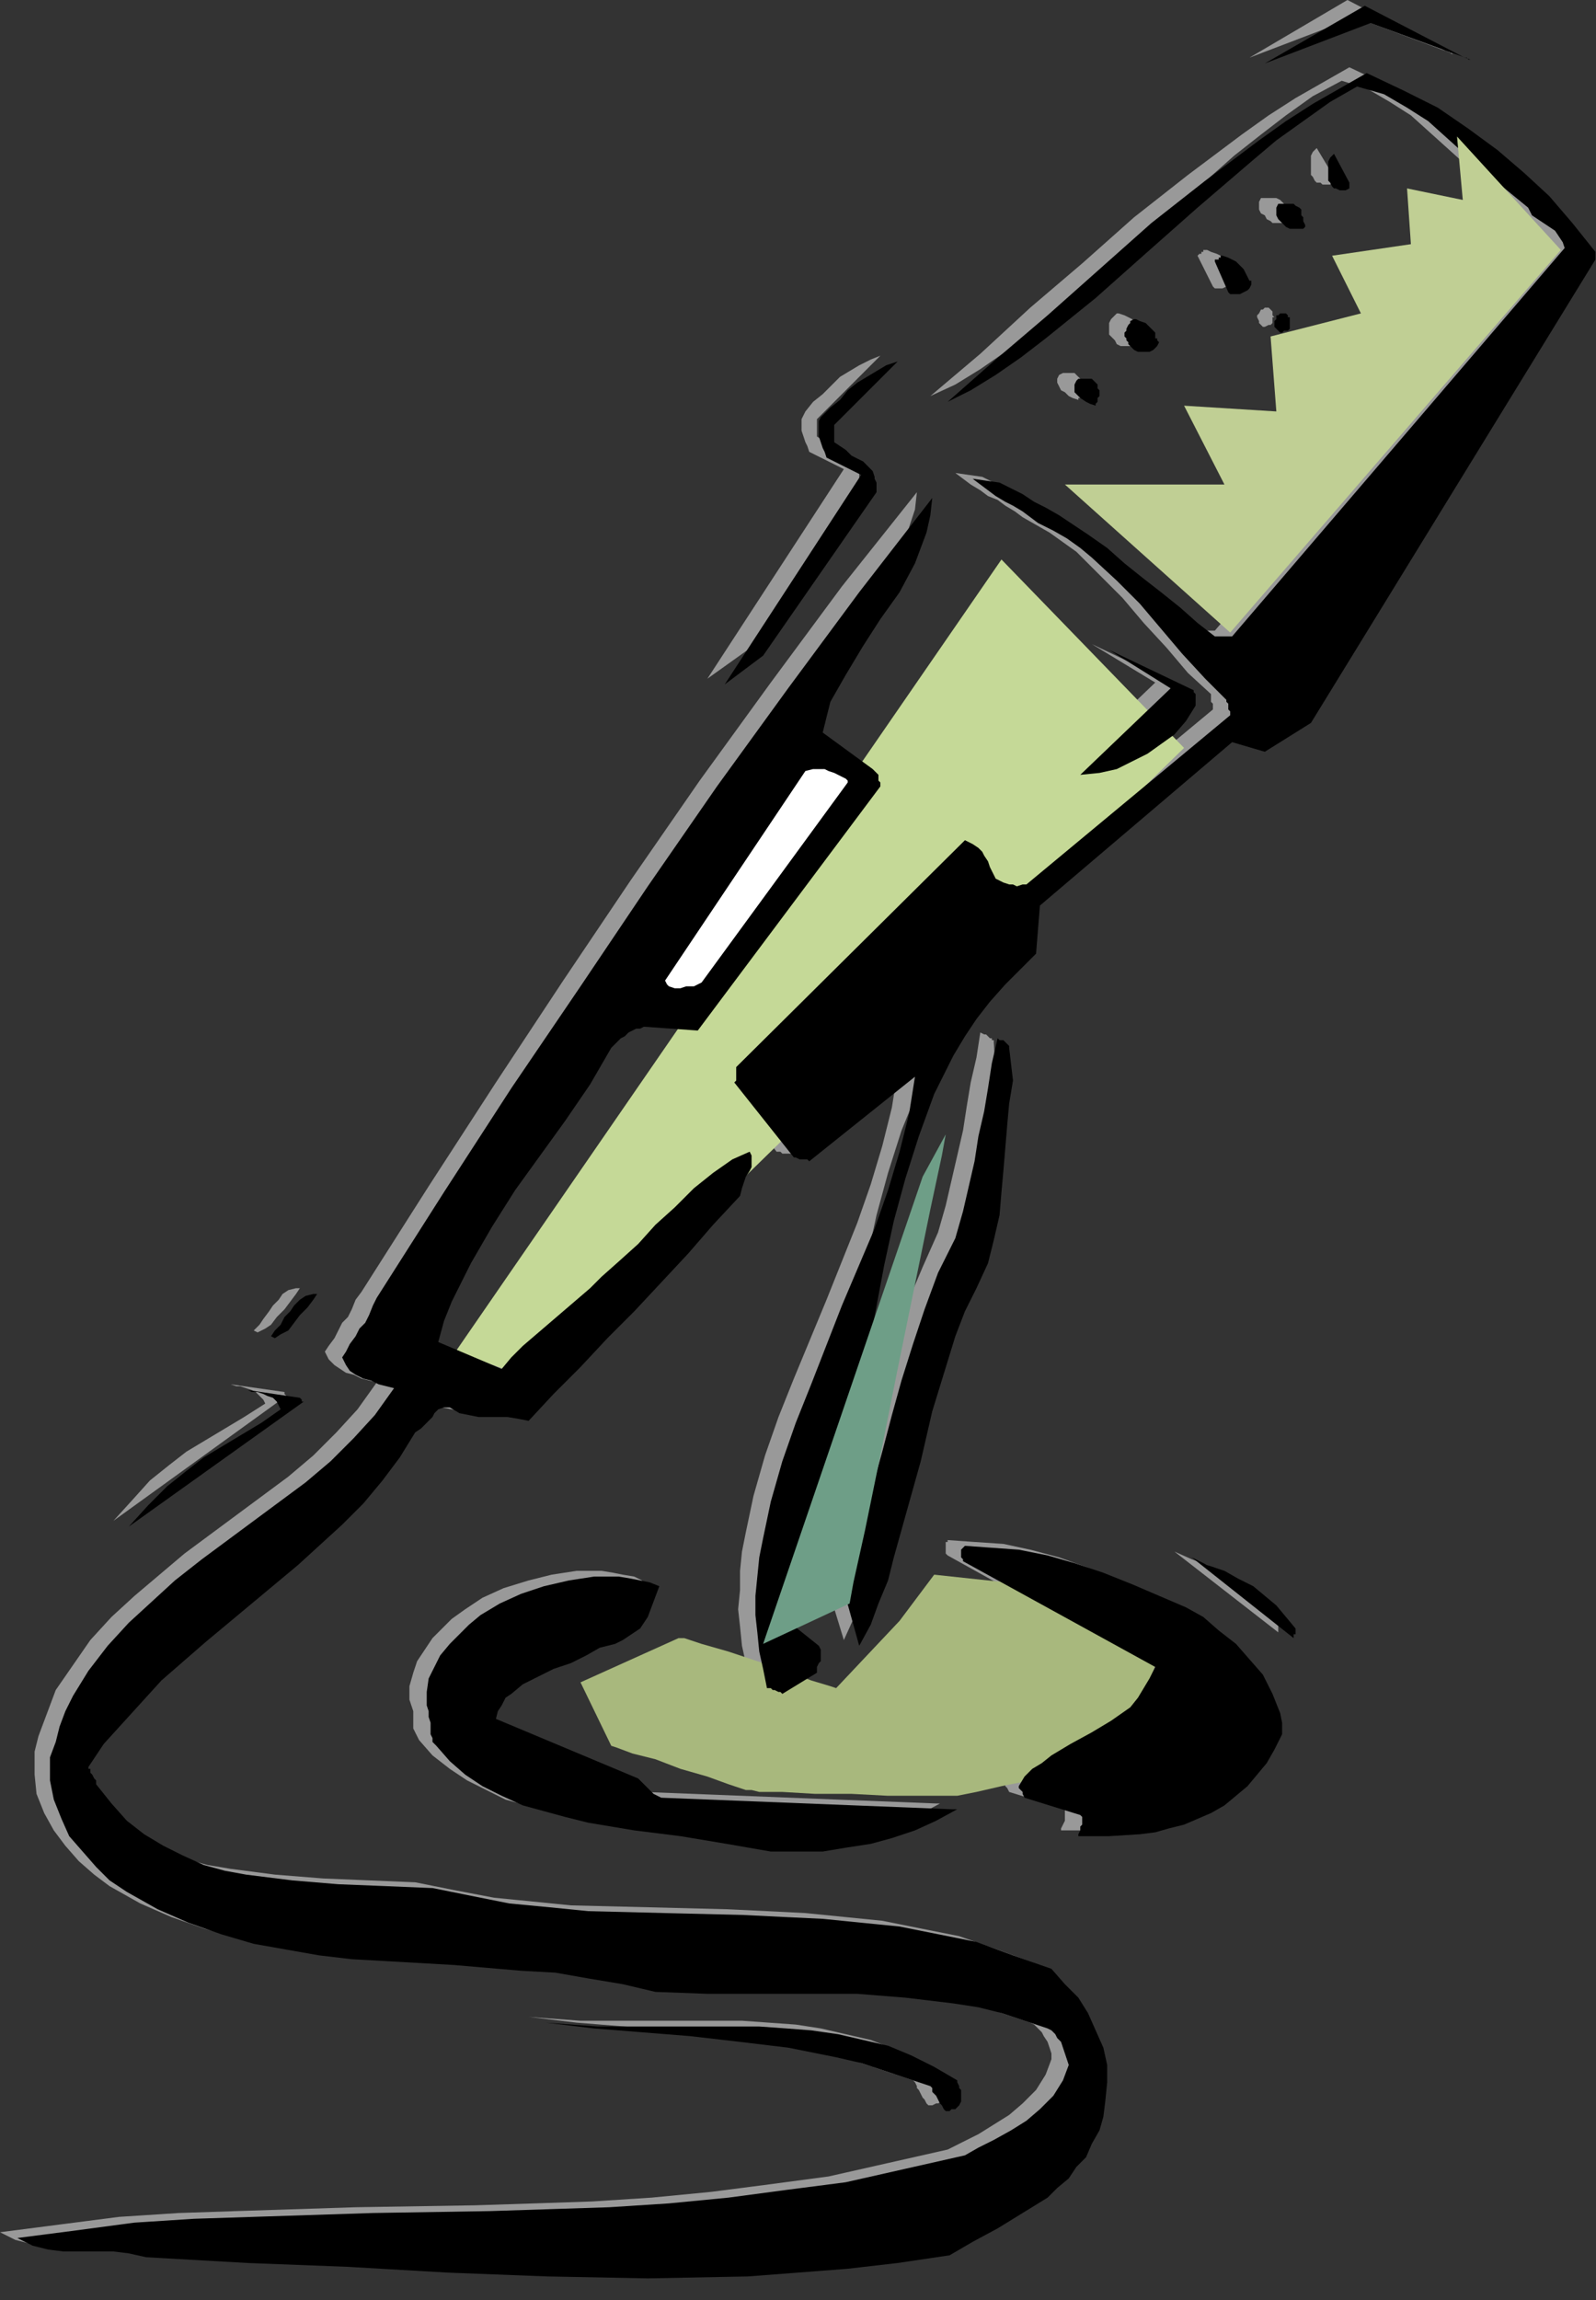 <?xml version="1.0" encoding="UTF-8" standalone="no"?>
<svg
   xmlns:dc="http://purl.org/dc/elements/1.1/"
   xmlns:cc="http://creativecommons.org/ns#"
   xmlns:rdf="http://www.w3.org/1999/02/22-rdf-syntax-ns#"
   xmlns:svg="http://www.w3.org/2000/svg"
   xmlns="http://www.w3.org/2000/svg"
   id="svg101"
   height="101.194mm"
   width="70.231mm"
   version="1.0">
  <rect width="100%" height="100%" fill="#333333" stroke="none"/>
  <defs
     id="defs3">
    <pattern
       y="0"
       x="0"
       height="6"
       width="6"
       patternUnits="userSpaceOnUse"
       id="WMFhbasepattern" />
  </defs>
  <path
     id="path5"
     d="  M 262.467,42.201   L 262.467,42.201   L 262.467,41.881   L 262.467,41.881   L 262.467,41.562   L 262.467,41.242   L 262.467,40.922   L 262.467,40.922   L 262.467,40.922   L 258.95,36.127   L 254.794,31.651   L 250.638,27.814   L 246.163,23.978   L 241.367,20.461   L 236.252,16.944   L 230.498,14.067   L 224.423,11.19   L 219.948,13.747   L 215.472,16.305   L 210.996,19.182   L 206.521,22.379   L 197.569,29.093   L 188.618,36.127   L 179.986,43.8   L 171.355,51.153   L 163.043,58.826   L 154.731,65.859   L 158.887,63.941   L 163.043,61.383   L 167.199,58.506   L 171.355,55.309   L 179.667,48.595   L 187.979,40.922   L 196.61,33.569   L 205.242,25.896   L 209.718,22.379   L 213.874,19.182   L 218.349,15.985   L 223.145,13.428   L 227.301,14.706   L 231.137,16.944   L 234.654,19.182   L 237.851,22.06   L 241.047,24.937   L 244.244,27.814   L 247.761,30.692   L 251.278,33.569   L 252.237,34.848   L 253.196,35.487   L 254.155,36.127   L 254.794,36.766   L 255.753,37.406   L 256.393,38.365   L 257.032,39.324   L 257.352,40.283   L 202.045,104.863   L 202.045,104.863   L 201.725,104.863   L 201.406,104.863   L 201.086,104.863   L 200.447,104.863   L 200.127,104.863   L 199.807,104.863   L 199.488,104.863   L 196.61,102.626   L 193.413,100.068   L 190.536,97.51   L 187.339,95.272   L 184.462,92.715   L 181.265,90.157   L 178.388,87.919   L 175.511,86.001   L 173.273,84.722   L 171.035,83.443   L 169.117,82.484   L 167.199,81.205   L 165.281,80.246   L 163.362,79.287   L 161.125,78.967   L 158.887,78.648   L 160.165,79.607   L 161.444,80.566   L 163.043,81.525   L 164.321,82.484   L 165.92,83.123   L 167.199,84.083   L 168.797,85.042   L 170.076,86.001   L 172.314,87.28   L 174.552,88.558   L 176.789,90.157   L 179.027,91.756   L 182.864,95.592   L 186.7,99.428   L 190.216,103.585   L 194.053,107.741   L 197.569,111.897   L 201.406,115.414   L 201.406,115.733   L 201.406,116.053   L 201.406,116.373   L 201.406,116.693   L 201.725,117.012   L 201.725,117.332   L 201.725,117.652   L 201.725,117.971   L 167.838,146.106   L 167.199,146.106   L 166.24,146.425   L 165.6,146.106   L 164.961,146.106   L 164.321,145.786   L 163.682,145.466   L 163.043,145.146   L 162.403,144.507   L 162.084,143.868   L 161.764,143.228   L 161.444,142.269   L 161.125,141.31   L 160.485,140.671   L 159.846,140.031   L 158.887,139.392   L 157.608,138.752   L 119.565,176.478   L 119.565,176.478   L 119.565,176.797   L 119.565,177.117   L 119.565,177.437   L 119.565,177.756   L 119.565,178.396   L 119.565,178.715   L 119.565,179.035   L 129.155,191.504   L 129.475,191.504   L 129.795,191.504   L 130.114,191.823   L 130.434,191.823   L 130.754,191.823   L 131.074,191.823   L 131.713,191.823   L 132.033,192.143   L 149.296,178.076   L 148.337,184.15   L 146.738,190.545   L 144.82,196.939   L 142.582,203.333   L 137.467,216.121   L 132.033,229.229   L 129.475,235.623   L 127.237,242.017   L 125.319,248.731   L 124.04,254.805   L 123.401,258.002   L 123.081,261.2   L 123.081,264.397   L 122.762,267.594   L 123.081,270.471   L 123.401,273.668   L 124.04,276.545   L 124.999,279.742   L 124.999,279.742   L 125.319,279.742   L 125.639,279.742   L 125.958,280.062   L 126.278,280.062   L 126.598,280.382   L 126.918,280.382   L 127.237,280.702   L 132.992,277.185   L 132.992,276.545   L 133.311,276.226   L 133.311,275.586   L 133.631,275.267   L 133.951,274.627   L 133.951,273.988   L 133.631,273.348   L 133.311,272.709   L 128.836,268.872   L 131.713,261.839   L 134.27,254.805   L 136.508,247.452   L 138.107,239.779   L 141.304,224.753   L 144.181,209.407   L 145.779,202.054   L 147.697,195.02   L 149.935,187.987   L 152.813,180.953   L 154.091,177.756   L 156.009,174.559   L 157.608,171.362   L 159.846,168.485   L 161.764,165.608   L 164.321,162.73   L 166.879,160.173   L 169.756,157.615   L 170.396,149.622   L 202.045,122.447   L 207.48,124.046   L 215.152,119.25   L 262.467,42.201  z "
     style="fill:#999999;fill-rule:evenodd;fill-opacity:1;stroke:none;" />
  <path
     id="path7"
     d="  M 240.728,8.632   L 224.104,0   L 207.8,9.591   L 225.383,2.877   L 241.687,8.952   L 241.687,8.952   L 241.687,8.952   L 241.367,8.952   L 241.367,8.952   L 241.047,8.632   L 241.047,8.632   L 241.047,8.632   L 240.728,8.632  z "
     style="fill:#999999;fill-rule:evenodd;fill-opacity:1;stroke:none;" />
  <path
     id="path9"
     d="  M 212.595,269.832   L 211.316,267.913   L 209.398,265.995   L 207.8,264.397   L 205.562,262.798   L 203.324,261.519   L 200.766,260.24   L 198.209,259.281   L 195.332,258.002   L 212.595,271.43   L 212.595,271.43   L 212.595,271.11   L 212.595,270.791   L 212.595,270.791   L 212.595,270.471   L 212.595,270.151   L 212.595,270.151   L 212.595,269.832  z "
     style="fill:#999999;fill-rule:evenodd;fill-opacity:1;stroke:none;" />
  <path
     id="path11"
     d="  M 210.357,287.415   L 210.357,285.497   L 210.037,283.899   L 209.718,282.3   L 209.078,280.702   L 207.16,277.505   L 205.242,274.947   L 202.684,272.389   L 200.127,270.151   L 197.25,267.913   L 194.692,266.315   L 189.897,264.397   L 185.421,262.478   L 180.626,260.56   L 176.15,258.962   L 171.355,257.683   L 166.879,256.724   L 162.084,256.404   L 157.608,256.084   L 157.608,256.404   L 157.288,256.404   L 157.288,256.724   L 157.288,257.363   L 157.288,257.683   L 157.288,258.002   L 157.288,258.322   L 157.608,258.642   L 189.257,276.226   L 188.618,278.144   L 187.659,279.742   L 186.38,281.341   L 185.101,282.94   L 182.224,285.177   L 178.708,287.096   L 175.511,289.014   L 171.994,290.932   L 170.396,292.211   L 169.117,293.17   L 167.518,294.449   L 166.559,296.047   L 166.879,296.367   L 166.879,296.687   L 166.879,296.687   L 166.879,296.687   L 167.199,296.687   L 167.199,297.007   L 167.518,297.326   L 167.838,297.966   L 177.109,300.843   L 177.109,301.163   L 177.109,301.482   L 177.109,302.122   L 177.109,302.442   L 177.109,302.761   L 176.789,303.401   L 176.47,304.04   L 176.47,304.36   L 181.585,304.36   L 186.7,304.04   L 189.257,303.72   L 191.815,303.081   L 194.053,302.442   L 196.61,301.482   L 198.528,300.523   L 200.766,299.245   L 202.684,297.646   L 204.603,296.047   L 206.521,294.129   L 207.8,292.211   L 209.398,289.973   L 210.357,287.415  z "
     style="fill:#999999;fill-rule:evenodd;fill-opacity:1;stroke:none;" />
  <path
     id="path13"
     d="  M 218.989,61.703   L 218.989,61.064   L 218.989,60.744   L 218.669,60.424   L 218.669,60.105   L 218.349,59.785   L 217.71,59.465   L 217.39,59.146   L 216.751,58.826   L 216.431,58.826   L 216.431,59.146   L 216.112,59.146   L 216.112,59.465   L 215.792,59.465   L 215.792,59.785   L 215.472,59.785   L 215.472,60.105   L 215.472,60.424   L 215.472,61.064   L 215.792,61.383   L 215.792,61.703   L 216.112,62.023   L 216.751,62.343   L 217.071,62.662   L 217.71,62.662   L 218.03,62.662   L 218.03,62.662   L 218.349,62.662   L 218.669,62.662   L 218.989,62.662   L 218.989,62.343   L 218.989,62.023   L 218.989,61.703  z "
     style="fill:#999999;fill-rule:evenodd;fill-opacity:1;stroke:none;" />
  <path
     id="path15"
     d="  M 221.866,29.413   L 218.989,24.617   L 218.669,24.937   L 218.349,25.257   L 218.03,25.896   L 218.03,26.536   L 218.03,27.175   L 218.03,27.814   L 218.03,28.454   L 218.03,29.093   L 218.349,29.413   L 218.669,30.052   L 218.989,30.372   L 219.628,30.372   L 219.948,30.692   L 220.587,30.692   L 221.227,30.692   L 221.546,30.372   L 221.546,30.372   L 221.546,30.372   L 221.546,30.052   L 221.546,30.052   L 221.546,29.733   L 221.546,29.413   L 221.866,29.413   L 221.866,29.413  z "
     style="fill:#999999;fill-rule:evenodd;fill-opacity:1;stroke:none;" />
  <path
     id="path17"
     d="  M 213.874,35.807   L 213.874,35.807   L 213.874,35.487   L 213.874,35.168   L 213.874,35.168   L 213.874,34.848   L 213.874,34.528   L 213.554,34.528   L 213.554,34.209   L 213.554,33.889   L 213.234,33.569   L 212.915,33.249   L 212.275,32.93   L 211.636,32.93   L 210.996,32.93   L 210.357,32.93   L 209.718,32.93   L 209.398,33.569   L 209.398,34.209   L 209.398,34.848   L 209.718,35.487   L 210.357,35.807   L 210.677,36.446   L 211.316,36.766   L 211.636,37.086   L 211.956,37.086   L 212.595,37.086   L 213.234,37.086   L 213.554,37.086   L 214.193,37.086   L 214.193,36.766   L 214.193,36.446   L 213.874,35.807  z "
     style="fill:#999999;fill-rule:evenodd;fill-opacity:1;stroke:none;" />
  <path
     id="path19"
     d="  M 211.636,52.751   L 211.956,52.751   L 211.636,52.432   L 211.636,52.112   L 211.636,51.792   L 211.636,51.792   L 211.316,51.473   L 210.996,51.153   L 210.677,51.153   L 210.357,51.153   L 210.037,51.473   L 209.718,51.473   L 209.398,52.112   L 209.078,52.432   L 209.078,52.751   L 209.398,53.391   L 209.398,53.711   L 209.718,54.03   L 210.037,54.35   L 210.357,54.35   L 210.996,54.03   L 211.316,54.03   L 211.636,53.711   L 211.636,53.391   L 211.636,52.751  z "
     style="fill:#999999;fill-rule:evenodd;fill-opacity:1;stroke:none;" />
  <path
     id="path21"
     d="  M 181.265,348.479   L 181.265,345.282   L 181.265,342.405   L 180.626,339.527   L 179.667,336.65   L 178.068,333.773   L 176.47,331.215   L 174.552,328.977   L 171.994,326.42   L 165.92,324.182   L 159.526,321.944   L 153.132,320.665   L 146.738,319.386   L 140.345,318.747   L 133.951,318.107   L 127.557,317.787   L 120.843,317.468   L 108.056,317.148   L 94.948,316.828   L 88.555,316.189   L 82.161,315.55   L 75.447,314.271   L 69.053,312.992   L 61.381,312.672   L 53.708,312.352   L 45.716,311.713   L 38.363,310.754   L 34.527,310.115   L 31.01,309.155   L 27.493,307.557   L 24.297,305.958   L 21.1,304.04   L 18.222,301.802   L 15.665,298.925   L 13.427,295.728   L 13.107,295.088   L 12.788,294.769   L 12.468,294.129   L 12.468,293.81   L 12.148,293.17   L 12.148,293.17   L 11.829,292.85   L 11.829,292.85   L 14.706,289.014   L 17.583,285.497   L 20.78,281.98   L 24.297,278.464   L 31.649,272.07   L 39.322,265.675   L 46.995,259.281   L 54.028,252.567   L 57.544,249.051   L 60.741,245.214   L 63.619,241.378   L 66.496,237.222   L 67.135,236.582   L 67.775,235.943   L 68.414,235.303   L 69.053,234.664   L 69.693,234.025   L 70.332,233.385   L 70.972,233.065   L 71.931,233.065   L 73.529,234.025   L 75.128,234.344   L 76.726,234.664   L 78.324,234.664   L 79.923,234.664   L 81.841,234.664   L 83.439,234.984   L 85.358,235.303   L 89.514,230.828   L 93.67,226.352   L 98.145,221.556   L 102.621,217.08   L 107.097,212.285   L 111.572,207.489   L 116.048,202.693   L 120.204,197.898   L 120.524,196.619   L 120.843,195.66   L 121.483,194.701   L 121.802,193.742   L 122.122,192.783   L 122.442,192.143   L 122.442,191.184   L 122.122,190.545   L 118.925,191.823   L 115.728,194.061   L 112.531,196.619   L 109.335,199.816   L 106.457,202.693   L 103.26,205.89   L 100.063,208.768   L 97.186,211.325   L 95.268,213.244   L 93.03,215.162   L 90.792,217.08   L 88.555,218.998   L 86.317,220.917   L 84.079,222.835   L 82.161,224.753   L 80.562,226.671   L 70.012,222.195   L 70.972,218.679   L 72.25,215.482   L 73.849,212.285   L 75.447,209.088   L 78.964,203.013   L 82.8,196.939   L 86.956,191.184   L 91.112,185.429   L 95.268,179.355   L 98.785,173.28   L 99.744,172.321   L 100.383,171.682   L 101.342,171.362   L 101.982,170.723   L 102.621,170.403   L 102.941,170.083   L 103.58,170.083   L 104.219,169.764   L 113.491,170.403   L 143.542,129.801   L 143.542,129.481   L 143.542,129.161   L 143.542,128.841   L 143.222,128.522   L 143.222,127.882   L 142.902,127.563   L 142.582,127.243   L 142.263,126.923   L 133.951,120.849   L 134.59,118.291   L 135.549,115.733   L 136.508,113.496   L 137.787,111.258   L 140.664,106.462   L 143.542,101.986   L 146.738,97.51   L 149.296,92.715   L 150.575,90.157   L 151.214,87.599   L 152.173,84.722   L 152.493,81.845   L 140.025,97.51   L 128.196,113.496   L 116.368,129.801   L 104.859,146.425   L 93.67,163.05   L 82.48,179.994   L 71.291,197.258   L 60.102,214.842   L 59.143,216.121   L 58.504,217.72   L 57.864,218.998   L 56.905,219.958   L 56.266,221.236   L 55.626,222.515   L 54.667,223.794   L 54.028,224.753   L 54.667,226.032   L 55.626,226.991   L 56.585,227.63   L 57.544,228.27   L 58.823,228.59   L 60.102,229.229   L 61.381,229.549   L 62.66,229.868   L 59.463,234.344   L 55.946,238.181   L 52.11,242.017   L 47.954,245.534   L 39.322,251.928   L 30.69,258.322   L 26.534,261.839   L 22.378,265.356   L 18.542,268.872   L 15.026,272.709   L 12.148,276.865   L 9.271,281.021   L 8.312,283.579   L 7.353,286.137   L 6.394,288.694   L 5.754,291.252   L 5.754,295.088   L 6.074,298.285   L 7.353,301.482   L 8.951,304.36   L 10.87,306.917   L 13.107,309.475   L 15.665,311.713   L 18.222,313.631   L 23.337,316.509   L 28.453,318.747   L 33.887,320.665   L 39.322,322.263   L 44.757,323.222   L 50.192,324.182   L 55.626,324.821   L 61.381,325.141   L 72.57,325.78   L 83.759,326.739   L 89.514,327.059   L 95.268,328.018   L 100.703,328.977   L 106.457,330.256   L 114.769,330.576   L 123.401,330.576   L 131.713,330.576   L 139.705,330.576   L 148.017,331.215   L 156.009,332.174   L 159.846,332.814   L 163.682,333.773   L 167.518,335.052   L 171.355,336.33   L 171.994,336.65   L 172.633,337.289   L 173.273,337.929   L 173.593,338.568   L 174.232,339.527   L 174.552,340.487   L 174.871,341.446   L 174.871,342.405   L 173.912,344.962   L 172.314,347.52   L 170.076,349.758   L 167.838,351.676   L 165.281,353.275   L 162.723,354.873   L 160.165,356.152   L 157.608,357.431   L 147.697,359.669   L 137.787,361.907   L 128.196,363.186   L 118.286,364.464   L 108.375,365.424   L 98.465,366.063   L 88.874,366.383   L 78.964,366.702   L 59.143,367.022   L 39.322,367.662   L 29.731,367.981   L 19.821,368.621   L 9.91,369.899   L 0,371.178   L 2.558,372.457   L 5.115,373.097   L 7.992,373.416   L 10.55,373.416   L 13.107,373.416   L 15.985,373.416   L 18.862,373.736   L 21.739,374.375   L 38.363,375.334   L 55.307,375.974   L 71.931,376.933   L 88.235,377.572   L 104.859,377.892   L 121.483,377.572   L 129.795,376.933   L 138.107,376.294   L 146.738,375.334   L 155.05,374.056   L 159.206,371.818   L 163.362,369.58   L 167.518,367.022   L 171.355,364.464   L 173.273,362.866   L 174.871,361.267   L 176.47,359.349   L 177.749,357.751   L 179.027,355.513   L 179.986,353.275   L 180.626,351.037   L 181.265,348.479  z "
     style="fill:#999999;fill-rule:evenodd;fill-opacity:1;stroke:none;" />
  <path
     id="path23"
     d="  M 205.242,45.718   L 204.922,45.079   L 204.283,44.439   L 203.963,43.8   L 203.324,43.16   L 203.004,42.521   L 202.365,42.201   L 201.406,41.881   L 200.766,41.562   L 200.447,41.562   L 200.127,41.562   L 200.127,41.881   L 199.807,41.881   L 199.807,42.201   L 199.488,42.201   L 199.488,42.201   L 199.168,42.521   L 201.725,47.636   L 202.045,47.956   L 202.365,47.956   L 203.004,47.956   L 203.324,47.956   L 203.963,47.636   L 204.603,47.316   L 204.922,46.997   L 205.562,46.357   L 205.562,46.357   L 205.562,46.357   L 205.242,46.357   L 205.242,46.038   L 205.242,46.038   L 205.242,45.718   L 205.242,45.718   L 205.242,45.718  z "
     style="fill:#999999;fill-rule:evenodd;fill-opacity:1;stroke:none;" />
  <path
     id="path25"
     d="  M 195.971,116.373   L 195.971,116.373   L 195.971,116.053   L 195.971,115.733   L 195.971,115.414   L 195.971,114.774   L 195.971,114.455   L 195.651,114.135   L 195.651,113.815   L 181.585,107.101   L 192.135,113.496   L 177.109,127.882   L 179.986,127.563   L 182.864,126.923   L 185.421,125.644   L 187.979,124.366   L 190.536,122.767   L 192.454,121.168   L 194.372,118.931   L 195.971,116.373  z "
     style="fill:#999999;fill-rule:evenodd;fill-opacity:1;stroke:none;" />
  <path
     id="path27"
     d="  M 189.577,55.309   L 189.577,54.67   L 189.257,54.35   L 188.938,54.03   L 188.618,53.711   L 188.298,53.071   L 187.659,52.751   L 187.02,52.432   L 186.06,52.112   L 185.741,52.112   L 185.421,52.432   L 185.101,52.751   L 184.782,53.071   L 184.462,53.711   L 184.462,54.03   L 184.462,54.35   L 184.462,54.989   L 184.462,55.309   L 184.462,55.629   L 184.782,55.948   L 185.101,56.268   L 185.421,56.588   L 185.741,57.227   L 186.38,57.547   L 187.02,57.547   L 187.339,57.547   L 187.659,57.547   L 187.979,57.547   L 188.618,57.547   L 188.938,57.227   L 189.257,56.908   L 189.577,56.588   L 189.897,55.948   L 189.897,55.948   L 189.897,55.948   L 189.897,55.948   L 189.897,55.629   L 189.577,55.629   L 189.577,55.309   L 189.577,55.309   L 189.577,55.309  z "
     style="fill:#999999;fill-rule:evenodd;fill-opacity:1;stroke:none;" />
  <path
     id="path29"
     d="  M 156.969,347.84   L 156.969,347.52   L 156.969,347.2   L 156.969,346.881   L 156.969,346.561   L 156.969,346.241   L 156.649,345.922   L 156.649,345.282   L 156.329,344.962   L 152.813,342.724   L 148.976,340.806   L 144.82,339.208   L 140.664,338.249   L 136.508,337.289   L 132.352,336.65   L 127.877,336.33   L 123.401,336.011   L 114.45,336.011   L 105.498,336.011   L 96.547,336.011   L 87.915,335.371   L 95.907,336.33   L 103.9,336.97   L 112.212,337.609   L 120.204,338.568   L 128.516,339.527   L 136.508,341.126   L 140.345,342.085   L 144.181,343.364   L 148.017,344.643   L 151.853,345.922   L 152.173,346.241   L 152.493,346.881   L 152.493,347.2   L 152.813,347.52   L 153.132,348.159   L 153.452,348.799   L 153.772,349.119   L 154.091,349.758   L 154.411,350.078   L 155.05,350.078   L 155.69,349.758   L 156.009,349.758   L 156.649,349.438   L 156.969,349.119   L 156.969,348.479   L 156.969,347.84  z "
     style="fill:#999999;fill-rule:evenodd;fill-opacity:1;stroke:none;" />
  <path
     id="path31"
     d="  M 179.986,65.22   L 179.986,64.9   L 179.986,64.261   L 179.986,63.941   L 179.986,63.621   L 179.667,62.982   L 179.347,62.662   L 179.027,62.343   L 178.708,62.023   L 178.388,62.023   L 178.388,62.023   L 178.068,62.023   L 177.749,62.023   L 177.429,62.023   L 177.109,62.023   L 176.789,62.023   L 176.15,62.343   L 175.83,62.982   L 175.83,63.621   L 176.15,64.261   L 176.47,64.9   L 177.109,65.22   L 177.749,65.859   L 178.388,66.179   L 179.347,66.499   L 179.347,66.499   L 179.347,66.179   L 179.667,66.179   L 179.667,65.859   L 179.667,65.54   L 179.667,65.22   L 179.986,65.22   L 179.986,65.22  z "
     style="fill:#999999;fill-rule:evenodd;fill-opacity:1;stroke:none;" />
  <path
     id="path33"
     d="  M 155.69,299.884   L 107.097,297.966   L 106.457,297.646   L 105.818,297.326   L 105.498,297.007   L 105.179,296.367   L 104.539,296.047   L 104.219,295.728   L 103.9,295.088   L 103.26,294.769   L 79.923,284.858   L 80.243,283.579   L 80.562,282.62   L 81.521,281.341   L 82.161,280.702   L 84.399,279.103   L 86.636,277.824   L 89.514,276.545   L 92.071,275.586   L 94.629,274.307   L 96.867,273.029   L 98.465,272.709   L 99.744,272.389   L 100.703,271.75   L 101.982,271.11   L 102.621,270.471   L 103.58,269.832   L 104.219,268.872   L 105.179,267.913   L 106.777,262.798   L 105.498,262.159   L 103.58,261.839   L 101.982,261.519   L 100.063,261.2   L 95.907,261.2   L 91.751,261.839   L 87.915,262.798   L 83.759,264.077   L 80.243,265.675   L 77.365,267.594   L 75.128,269.192   L 73.529,270.791   L 71.931,272.389   L 70.652,274.307   L 69.373,276.226   L 68.734,278.144   L 68.094,280.382   L 68.094,282.62   L 68.414,283.579   L 68.734,284.538   L 68.734,285.497   L 68.734,286.456   L 68.734,287.415   L 69.053,288.055   L 69.373,288.694   L 69.693,289.334   L 71.931,291.891   L 74.808,294.129   L 77.685,296.047   L 80.882,297.646   L 84.079,299.245   L 87.595,300.204   L 91.112,301.163   L 94.948,302.122   L 102.621,303.401   L 110.294,304.36   L 117.966,305.639   L 125.319,306.917   L 129.795,306.917   L 133.951,306.917   L 138.107,306.278   L 141.943,305.639   L 145.779,304.68   L 149.296,303.401   L 152.813,301.802   L 156.329,299.884   L 156.329,299.884   L 156.329,299.884   L 156.009,299.884   L 156.009,299.884   L 155.69,299.884   L 155.69,299.884   L 155.69,299.884   L 155.69,299.884  z "
     style="fill:#999999;fill-rule:evenodd;fill-opacity:1;stroke:none;" />
  <path
     id="path35"
     d="  M 165.6,178.715   L 165.281,173.28   L 165.281,172.961   L 164.961,172.961   L 164.961,172.641   L 164.641,172.641   L 164.321,172.321   L 164.002,172.002   L 163.682,172.002   L 163.043,171.682   L 162.403,175.838   L 161.444,179.994   L 160.805,183.831   L 160.165,187.987   L 159.206,192.143   L 158.247,196.299   L 157.288,200.455   L 156.009,204.931   L 153.452,210.686   L 150.894,216.76   L 148.976,222.515   L 147.058,228.59   L 145.46,234.344   L 143.861,240.419   L 142.263,246.173   L 140.664,252.248   L 140.345,253.527   L 140.025,255.125   L 139.705,256.084   L 139.066,257.043   L 138.426,258.322   L 138.107,259.281   L 137.467,260.24   L 136.828,261.2   L 140.345,272.709   L 141.943,269.192   L 143.542,265.675   L 144.82,261.839   L 146.099,258.002   L 148.337,250.01   L 150.255,242.017   L 152.493,233.705   L 154.731,225.393   L 156.329,221.236   L 157.608,217.08   L 159.526,213.244   L 161.444,209.088   L 162.723,205.251   L 163.362,201.095   L 164.002,197.258   L 164.321,193.742   L 164.321,189.905   L 164.641,186.069   L 164.961,182.552   L 165.6,178.715  z "
     style="fill:#999999;fill-rule:evenodd;fill-opacity:1;stroke:none;" />
  <path
     id="path37"
     d="  M 146.419,59.146   L 144.82,59.785   L 142.902,60.744   L 141.304,61.703   L 139.705,62.662   L 138.426,63.941   L 136.828,65.54   L 135.23,66.818   L 133.951,68.417   L 133.631,69.056   L 133.311,69.696   L 133.311,70.655   L 133.311,71.614   L 133.631,72.573   L 133.951,73.532   L 134.27,74.172   L 134.59,75.131   L 140.345,78.008   L 117.647,112.856   L 124.36,108.061   L 142.902,80.886   L 142.902,80.886   L 142.902,80.566   L 143.222,80.246   L 142.902,79.926   L 142.902,79.607   L 142.902,79.287   L 142.902,78.648   L 142.582,78.328   L 142.263,77.369   L 141.623,76.729   L 140.984,75.77   L 140.025,75.451   L 139.066,74.811   L 137.787,73.852   L 136.828,73.213   L 135.869,72.573   L 135.869,72.253   L 135.869,71.934   L 135.869,71.614   L 135.869,71.294   L 135.869,70.975   L 135.869,70.655   L 135.869,70.016   L 135.869,69.696   L 146.419,59.146  z "
     style="fill:#999999;fill-rule:evenodd;fill-opacity:1;stroke:none;" />
  <path
     id="path39"
     d="  M 138.426,129.161   L 138.426,129.161   L 138.426,129.161   L 138.107,128.841   L 138.107,128.841   L 138.107,128.522   L 137.787,128.522   L 137.787,128.522   L 137.787,128.522   L 137.148,128.202   L 136.508,127.882   L 135.869,127.563   L 134.91,127.243   L 134.27,126.923   L 133.311,126.923   L 132.352,126.923   L 131.393,127.243   L 107.736,162.091   L 108.056,162.73   L 108.695,163.05   L 109.335,163.37   L 110.294,163.37   L 111.572,163.05   L 112.531,163.05   L 113.491,162.73   L 114.13,162.41   L 138.426,129.161  z "
     style="fill:#999999;fill-rule:evenodd;fill-opacity:1;stroke:none;" />
  <path
     id="path41"
     d="  M 70.332,334.092   L 65.217,333.773   L 70.332,334.092  z "
     style="fill:#999999;fill-rule:evenodd;fill-opacity:1;stroke:none;" />
  <path
     id="path43"
     d="  M 39.002,358.71   L 8.951,362.546   L 39.002,358.71  z "
     style="fill:#999999;fill-rule:evenodd;fill-opacity:1;stroke:none;" />
  <path
     id="path45"
     d="  M 49.233,214.203   L 47.954,214.523   L 46.995,215.162   L 46.355,216.121   L 45.396,217.08   L 44.757,218.039   L 43.798,219.318   L 43.158,220.277   L 42.199,221.236   L 42.839,221.556   L 44.117,220.917   L 45.077,220.277   L 46.036,218.998   L 47.314,217.72   L 48.273,216.441   L 49.233,215.162   L 49.872,214.203   L 49.872,214.203   L 49.872,214.203   L 49.872,214.203   L 49.552,214.203   L 49.552,214.203   L 49.233,214.203   L 49.233,214.203   L 49.233,214.203  z "
     style="fill:#999999;fill-rule:evenodd;fill-opacity:1;stroke:none;" />
  <path
     id="path47"
     d="  M 47.314,231.467   L 38.363,230.188   L 39.322,230.508   L 39.961,230.508   L 40.921,230.828   L 41.88,231.147   L 42.519,231.467   L 43.158,232.106   L 43.798,232.746   L 44.117,233.385   L 40.601,235.623   L 37.404,237.541   L 34.207,239.46   L 31.01,241.378   L 28.133,243.616   L 24.936,246.173   L 22.059,249.37   L 18.862,252.887   L 47.634,232.106   L 47.634,232.106   L 47.634,232.106   L 47.634,232.106   L 47.314,231.787   L 47.314,231.787   L 47.314,231.787   L 47.314,231.467   L 47.314,231.467  z "
     style="fill:#999999;fill-rule:evenodd;fill-opacity:1;stroke:none;" />
  <path
     id="path49"
     d="  M 112.851,272.389   L 96.547,279.742   L 101.662,290.293   L 102.621,290.612   L 105.179,291.572   L 109.015,292.531   L 113.171,294.129   L 117.647,295.408   L 121.163,296.687   L 124.04,297.646   L 124.999,297.646   L 126.278,297.966   L 130.114,297.966   L 135.549,298.285   L 141.623,298.285   L 147.697,298.605   L 153.132,298.605   L 156.649,298.605   L 158.247,298.605   L 159.206,298.605   L 162.403,297.966   L 166.559,297.007   L 171.355,296.047   L 176.15,295.088   L 180.626,294.129   L 183.503,293.49   L 184.782,293.17   L 185.101,292.531   L 185.741,290.612   L 187.02,288.055   L 188.618,285.177   L 189.897,282.3   L 191.176,279.423   L 191.815,277.824   L 192.135,276.865   L 191.495,276.545   L 189.257,274.947   L 186.38,272.709   L 182.864,270.471   L 179.347,267.913   L 176.15,265.995   L 173.912,264.397   L 173.273,263.757   L 155.37,261.839   L 149.616,269.512   L 139.066,280.702   L 138.107,280.382   L 134.91,279.423   L 130.754,277.824   L 125.958,276.226   L 121.163,274.627   L 116.687,273.348   L 113.81,272.389   L 112.851,272.389  z "
     style="fill:#a8b87d;fill-rule:evenodd;fill-opacity:1;stroke:none;" />
  <path
     id="path51"
     d="  M 75.767,224.753   L 166.559,93.034   L 196.93,124.366   L 89.194,229.549   L 75.767,224.753  z "
     style="fill:#c5d997;fill-rule:evenodd;fill-opacity:1;stroke:none;" />
  <path
     id="path53"
     d="  M 265.344,43.16   L 265.344,43.16   L 265.344,42.841   L 265.344,42.841   L 265.344,42.521   L 265.344,42.201   L 265.344,41.881   L 265.344,41.881   L 265.344,41.881   L 261.508,37.086   L 257.671,32.61   L 253.515,28.774   L 249.04,24.937   L 244.244,21.42   L 239.129,17.904   L 233.375,15.026   L 227.301,12.149   L 222.825,14.706   L 218.349,17.264   L 213.874,20.141   L 209.398,23.339   L 200.447,30.052   L 191.495,37.086   L 182.864,44.759   L 174.232,52.432   L 165.6,59.785   L 157.608,66.818   L 161.444,64.9   L 165.6,62.343   L 169.756,59.465   L 173.912,56.268   L 182.224,49.554   L 190.856,41.881   L 199.168,34.528   L 208.119,26.855   L 212.275,23.339   L 216.751,20.141   L 221.227,16.944   L 225.702,14.387   L 230.178,15.666   L 234.014,17.904   L 237.531,20.141   L 240.728,23.019   L 243.925,25.896   L 247.122,28.774   L 250.638,31.651   L 254.155,34.528   L 254.794,35.807   L 255.753,36.446   L 256.712,37.086   L 257.671,37.725   L 258.63,38.365   L 259.27,39.324   L 259.909,40.283   L 260.229,41.242   L 204.922,105.823   L 204.922,105.823   L 204.603,105.823   L 204.283,105.823   L 203.644,105.823   L 203.324,105.823   L 203.004,105.823   L 202.684,105.823   L 202.045,105.823   L 199.168,103.585   L 196.291,101.027   L 193.094,98.469   L 190.216,96.231   L 187.02,93.674   L 184.142,91.116   L 180.945,88.878   L 178.068,86.96   L 176.15,85.681   L 173.912,84.402   L 171.994,83.443   L 170.076,82.164   L 168.158,81.205   L 166.24,80.246   L 164.002,79.926   L 161.764,79.607   L 163.043,80.566   L 164.321,81.525   L 165.6,82.484   L 167.199,83.443   L 168.477,84.083   L 170.076,85.042   L 171.355,86.001   L 172.633,86.96   L 175.191,88.239   L 177.429,89.518   L 179.667,91.116   L 181.585,92.715   L 185.741,96.551   L 189.577,100.388   L 193.094,104.544   L 196.61,108.7   L 200.447,112.856   L 203.963,116.373   L 203.963,116.693   L 204.283,117.012   L 204.283,117.332   L 204.283,117.652   L 204.283,117.971   L 204.603,118.291   L 204.603,118.611   L 204.603,118.931   L 170.715,147.065   L 170.076,147.065   L 169.117,147.384   L 168.477,147.065   L 167.838,147.065   L 166.879,146.745   L 166.24,146.425   L 165.6,146.106   L 165.281,145.466   L 164.961,144.827   L 164.641,144.187   L 164.321,143.228   L 163.682,142.269   L 163.362,141.63   L 162.723,140.99   L 161.764,140.351   L 160.485,139.711   L 122.442,177.437   L 122.442,177.437   L 122.442,177.756   L 122.442,178.076   L 122.442,178.396   L 122.442,178.715   L 122.442,179.355   L 122.442,179.675   L 122.122,179.994   L 132.033,192.463   L 132.033,192.463   L 132.352,192.463   L 132.992,192.783   L 133.311,192.783   L 133.631,192.783   L 133.951,192.783   L 134.27,192.783   L 134.59,193.102   L 152.173,179.035   L 151.214,185.11   L 149.616,191.504   L 147.697,197.898   L 145.46,204.292   L 140.025,217.08   L 134.91,230.188   L 132.352,236.582   L 130.114,242.976   L 128.196,249.69   L 126.918,255.765   L 126.278,258.962   L 125.958,262.159   L 125.639,265.356   L 125.639,268.553   L 125.958,271.43   L 126.278,274.627   L 126.918,277.505   L 127.557,280.702   L 127.877,280.702   L 127.877,280.702   L 128.196,280.702   L 128.516,281.021   L 128.836,281.021   L 129.475,281.341   L 129.795,281.341   L 130.114,281.661   L 135.869,278.144   L 135.869,277.505   L 135.869,277.185   L 136.189,276.545   L 136.508,276.226   L 136.508,275.586   L 136.508,274.947   L 136.508,274.307   L 136.189,273.668   L 131.393,269.832   L 134.59,262.798   L 137.148,255.765   L 139.066,248.411   L 140.984,240.738   L 144.181,225.712   L 147.058,210.366   L 148.657,203.013   L 150.575,195.98   L 152.813,188.946   L 155.37,181.913   L 156.969,178.715   L 158.567,175.518   L 160.485,172.321   L 162.403,169.444   L 164.641,166.567   L 167.199,163.689   L 169.756,161.132   L 172.314,158.574   L 172.953,150.581   L 204.922,123.406   L 210.357,125.005   L 218.03,120.209   L 265.344,43.16  z "
     style="fill:#000000;fill-rule:evenodd;fill-opacity:1;stroke:none;" />
  <path
     id="path55"
     d="  M 243.605,9.591   L 226.981,0.959   L 210.357,10.55   L 227.94,3.836   L 244.564,9.911   L 244.564,9.911   L 244.564,9.911   L 244.244,9.911   L 244.244,9.911   L 243.925,9.591   L 243.925,9.591   L 243.605,9.591   L 243.605,9.591  z "
     style="fill:#000000;fill-rule:evenodd;fill-opacity:1;stroke:none;" />
  <path
     id="path57"
     d="  M 215.472,270.791   L 213.874,268.872   L 212.275,266.954   L 210.357,265.356   L 208.439,263.757   L 205.881,262.478   L 203.644,261.2   L 200.766,260.24   L 198.209,258.962   L 215.152,272.389   L 215.152,272.389   L 215.152,272.07   L 215.152,271.75   L 215.472,271.75   L 215.472,271.43   L 215.472,271.11   L 215.472,271.11   L 215.472,270.791  z "
     style="fill:#000000;fill-rule:evenodd;fill-opacity:1;stroke:none;" />
  <path
     id="path59"
     d="  M 213.234,288.375   L 213.234,286.456   L 212.915,284.858   L 212.275,283.259   L 211.636,281.661   L 210.037,278.464   L 207.8,275.906   L 205.562,273.348   L 202.684,271.11   L 200.127,268.872   L 197.25,267.274   L 192.774,265.356   L 188.298,263.437   L 183.503,261.519   L 178.708,259.921   L 174.232,258.642   L 169.437,257.683   L 164.961,257.363   L 160.485,257.043   L 160.165,257.363   L 160.165,257.363   L 159.846,257.683   L 159.846,258.322   L 159.846,258.642   L 159.846,258.962   L 160.165,259.281   L 160.165,259.601   L 192.135,277.185   L 191.176,279.103   L 190.216,280.702   L 189.257,282.3   L 187.979,283.899   L 184.782,286.137   L 181.585,288.055   L 178.068,289.973   L 174.871,291.891   L 173.273,293.17   L 171.674,294.129   L 170.396,295.408   L 169.437,297.007   L 169.437,297.326   L 169.756,297.646   L 169.756,297.646   L 169.756,297.646   L 169.756,297.646   L 170.076,297.966   L 170.076,298.285   L 170.396,298.925   L 179.667,301.802   L 179.986,302.122   L 179.986,302.442   L 179.986,303.081   L 179.986,303.401   L 179.667,303.72   L 179.667,304.36   L 179.347,304.999   L 179.347,305.319   L 184.462,305.319   L 189.577,304.999   L 192.135,304.68   L 194.372,304.04   L 196.93,303.401   L 199.168,302.442   L 201.406,301.482   L 203.644,300.204   L 205.562,298.605   L 207.48,297.007   L 209.078,295.088   L 210.677,293.17   L 211.956,290.932   L 213.234,288.375  z "
     style="fill:#000000;fill-rule:evenodd;fill-opacity:1;stroke:none;" />
  <path
     id="path61"
     d="  M 221.546,62.662   L 221.546,62.023   L 221.546,61.703   L 221.546,61.383   L 221.227,61.064   L 220.907,60.744   L 220.587,60.424   L 219.948,60.105   L 219.628,59.785   L 219.308,59.785   L 219.308,60.105   L 218.989,60.105   L 218.669,60.424   L 218.669,60.424   L 218.349,60.744   L 218.349,60.744   L 218.349,61.064   L 218.349,61.383   L 218.349,62.023   L 218.349,62.343   L 218.669,62.662   L 218.989,62.982   L 219.308,63.302   L 219.948,63.621   L 220.267,63.621   L 220.587,63.621   L 220.907,63.621   L 221.227,63.621   L 221.546,63.621   L 221.866,63.621   L 221.866,63.302   L 221.866,62.982   L 221.546,62.662  z "
     style="fill:#000000;fill-rule:evenodd;fill-opacity:1;stroke:none;" />
  <path
     id="path63"
     d="  M 224.423,30.372   L 221.866,25.576   L 221.546,25.896   L 221.227,26.216   L 220.907,26.855   L 220.907,27.495   L 220.907,28.134   L 220.907,28.774   L 220.907,29.413   L 220.907,30.052   L 221.227,30.372   L 221.546,31.011   L 221.866,31.331   L 222.186,31.331   L 222.825,31.651   L 223.464,31.651   L 223.784,31.651   L 224.423,31.331   L 224.423,31.331   L 224.423,31.331   L 224.423,31.011   L 224.423,31.011   L 224.423,30.692   L 224.423,30.372   L 224.423,30.372   L 224.423,30.372  z "
     style="fill:#000000;fill-rule:evenodd;fill-opacity:1;stroke:none;" />
  <path
     id="path65"
     d="  M 216.751,36.766   L 216.751,36.766   L 216.751,36.446   L 216.751,36.127   L 216.751,36.127   L 216.431,35.807   L 216.431,35.487   L 216.431,35.487   L 216.431,35.168   L 216.431,34.848   L 216.112,34.528   L 215.472,34.209   L 215.152,33.889   L 214.513,33.889   L 213.874,33.889   L 213.234,33.889   L 212.595,33.889   L 212.275,34.528   L 212.275,35.168   L 212.275,35.807   L 212.595,36.446   L 212.915,36.766   L 213.554,37.406   L 213.874,37.725   L 214.513,38.045   L 214.833,38.045   L 215.472,38.045   L 215.792,38.045   L 216.431,38.045   L 216.751,38.045   L 217.071,37.725   L 217.071,37.406   L 216.751,36.766  z "
     style="fill:#000000;fill-rule:evenodd;fill-opacity:1;stroke:none;" />
  <path
     id="path67"
     d="  M 214.513,53.711   L 214.513,53.711   L 214.513,53.391   L 214.513,53.071   L 214.513,52.751   L 214.193,52.751   L 214.193,52.432   L 213.874,52.112   L 213.234,52.112   L 212.915,52.112   L 212.595,52.432   L 212.275,52.432   L 212.275,53.071   L 211.956,53.391   L 211.956,53.711   L 211.956,54.35   L 212.275,54.67   L 212.595,54.989   L 212.915,55.309   L 213.234,55.309   L 213.554,54.989   L 214.193,54.989   L 214.513,54.67   L 214.513,54.35   L 214.513,53.711  z "
     style="fill:#000000;fill-rule:evenodd;fill-opacity:1;stroke:none;" />
  <path
     id="path69"
     d="  M 183.823,349.438   L 184.142,346.241   L 184.142,343.364   L 183.503,340.487   L 182.224,337.609   L 180.945,334.732   L 179.347,332.174   L 177.109,329.936   L 174.871,327.379   L 168.477,325.141   L 162.403,322.903   L 156.009,321.624   L 149.616,320.345   L 143.222,319.706   L 136.828,319.066   L 130.114,318.747   L 123.721,318.427   L 110.613,318.107   L 97.826,317.787   L 91.432,317.148   L 84.718,316.509   L 78.324,315.23   L 71.931,313.951   L 64.258,313.631   L 56.266,313.312   L 48.593,312.672   L 40.921,311.713   L 37.404,311.074   L 33.887,310.115   L 30.371,308.516   L 27.174,306.917   L 23.977,304.999   L 21.1,302.761   L 18.542,299.884   L 15.985,296.687   L 15.985,296.047   L 15.665,295.728   L 15.345,295.088   L 15.026,294.769   L 15.026,294.129   L 14.706,294.129   L 14.706,293.81   L 14.706,293.81   L 17.263,289.973   L 20.46,286.456   L 23.657,282.94   L 26.854,279.423   L 34.207,273.029   L 41.88,266.635   L 49.552,260.24   L 56.905,253.527   L 60.422,250.01   L 63.619,246.173   L 66.496,242.337   L 69.053,238.181   L 70.012,237.541   L 70.652,236.902   L 71.291,236.262   L 71.931,235.623   L 72.25,234.984   L 72.89,234.344   L 73.849,234.025   L 74.808,234.025   L 76.406,234.984   L 78.005,235.303   L 79.603,235.623   L 81.202,235.623   L 82.8,235.623   L 84.399,235.623   L 86.317,235.943   L 87.915,236.262   L 92.071,231.787   L 96.547,227.311   L 101.023,222.515   L 105.498,218.039   L 109.974,213.244   L 114.45,208.448   L 118.606,203.653   L 123.081,198.857   L 123.401,197.578   L 123.721,196.619   L 124.04,195.66   L 124.68,194.701   L 124.999,194.061   L 124.999,193.102   L 124.999,192.143   L 124.68,191.504   L 121.802,192.783   L 118.606,195.02   L 115.409,197.578   L 112.212,200.775   L 109.015,203.653   L 106.138,206.85   L 102.941,209.727   L 100.063,212.285   L 98.145,214.203   L 95.907,216.121   L 93.67,218.039   L 91.432,219.958   L 89.194,221.876   L 86.956,223.794   L 85.038,225.712   L 83.439,227.63   L 72.89,223.155   L 73.849,219.638   L 75.128,216.441   L 76.726,213.244   L 78.324,210.047   L 81.841,203.972   L 85.677,197.898   L 89.833,192.143   L 93.989,186.388   L 98.145,180.314   L 101.662,174.24   L 102.621,173.28   L 103.26,172.641   L 103.9,172.321   L 104.539,171.682   L 105.179,171.362   L 105.818,171.043   L 106.457,171.043   L 107.097,170.723   L 116.048,171.362   L 146.419,130.76   L 146.419,130.44   L 146.419,130.12   L 146.099,129.801   L 146.099,129.481   L 146.099,128.841   L 145.779,128.522   L 145.46,128.202   L 145.14,127.882   L 136.828,121.808   L 137.467,119.25   L 138.107,116.693   L 139.386,114.455   L 140.664,112.217   L 143.542,107.421   L 146.419,102.945   L 149.616,98.469   L 152.173,93.674   L 153.132,91.116   L 154.091,88.558   L 154.731,85.681   L 155.05,82.804   L 142.902,98.469   L 131.074,114.455   L 119.245,130.76   L 107.736,147.384   L 96.547,164.009   L 85.038,180.953   L 73.849,198.218   L 62.66,215.801   L 62.02,217.08   L 61.381,218.679   L 60.741,219.958   L 59.782,220.917   L 59.143,222.195   L 58.184,223.474   L 57.544,224.753   L 56.905,225.712   L 57.544,226.991   L 58.184,227.95   L 59.143,228.59   L 60.422,229.229   L 61.7,229.549   L 62.979,230.188   L 64.258,230.508   L 65.537,230.828   L 62.34,235.303   L 58.823,239.14   L 54.987,242.976   L 50.831,246.493   L 42.199,252.887   L 33.568,259.281   L 29.092,262.798   L 25.256,266.315   L 21.419,269.832   L 17.903,273.668   L 14.706,277.824   L 12.148,281.98   L 10.87,284.538   L 9.91,287.096   L 9.271,289.653   L 8.312,292.211   L 8.312,296.047   L 8.951,299.245   L 10.23,302.442   L 11.509,305.319   L 13.747,307.877   L 15.985,310.434   L 18.222,312.672   L 21.1,314.59   L 26.215,317.468   L 31.33,319.706   L 36.765,321.624   L 42.199,323.222   L 47.634,324.182   L 53.069,325.141   L 58.504,325.78   L 64.258,326.1   L 75.447,326.739   L 86.636,327.698   L 92.391,328.018   L 97.826,328.977   L 103.58,329.936   L 109.015,331.215   L 117.647,331.535   L 125.958,331.535   L 134.27,331.535   L 142.582,331.535   L 150.575,332.174   L 158.567,333.133   L 162.723,333.773   L 166.559,334.732   L 170.396,336.011   L 174.232,337.289   L 174.871,337.609   L 175.511,338.249   L 175.83,338.888   L 176.47,339.527   L 176.789,340.487   L 177.109,341.446   L 177.429,342.405   L 177.749,343.364   L 176.789,345.922   L 175.191,348.479   L 172.953,350.717   L 170.715,352.635   L 168.158,354.234   L 165.281,355.832   L 162.723,357.111   L 160.485,358.39   L 150.575,360.628   L 140.664,362.866   L 130.754,364.145   L 121.163,365.424   L 111.253,366.383   L 101.342,367.022   L 91.432,367.342   L 81.521,367.662   L 62.02,367.981   L 42.199,368.621   L 32.289,368.94   L 22.378,369.58   L 12.788,370.859   L 2.877,372.137   L 5.435,373.416   L 7.992,374.056   L 10.55,374.375   L 13.427,374.375   L 15.985,374.375   L 18.862,374.375   L 21.419,374.695   L 24.297,375.334   L 41.24,376.294   L 57.864,376.933   L 74.488,377.892   L 91.112,378.532   L 107.736,378.851   L 124.36,378.532   L 132.672,377.892   L 140.984,377.253   L 149.296,376.294   L 157.928,375.015   L 161.764,372.777   L 165.92,370.539   L 170.076,367.981   L 174.232,365.424   L 175.83,363.825   L 177.749,362.227   L 179.027,360.308   L 180.626,358.71   L 181.585,356.472   L 182.864,354.234   L 183.503,351.996   L 183.823,349.438  z "
     style="fill:#000000;fill-rule:evenodd;fill-opacity:1;stroke:none;" />
  <path
     id="path71"
     d="  M 207.8,46.677   L 207.48,46.038   L 207.16,45.398   L 206.84,44.759   L 206.201,44.119   L 205.562,43.48   L 204.922,43.16   L 204.283,42.841   L 203.324,42.521   L 203.324,42.521   L 203.004,42.521   L 203.004,42.841   L 202.684,42.841   L 202.684,43.16   L 202.365,43.16   L 202.045,43.16   L 202.045,43.48   L 204.283,48.595   L 204.603,48.915   L 205.242,48.915   L 205.562,48.915   L 206.201,48.915   L 206.84,48.595   L 207.48,48.276   L 207.8,47.956   L 208.119,47.316   L 208.119,47.316   L 208.119,47.316   L 208.119,47.316   L 208.119,46.997   L 208.119,46.997   L 208.119,46.677   L 207.8,46.677   L 207.8,46.677  z "
     style="fill:#000000;fill-rule:evenodd;fill-opacity:1;stroke:none;" />
  <path
     id="path73"
     d="  M 198.848,117.332   L 198.848,117.332   L 198.848,117.012   L 198.848,116.693   L 198.848,116.373   L 198.848,115.733   L 198.848,115.414   L 198.528,115.094   L 198.528,114.774   L 184.462,108.061   L 194.692,114.455   L 179.667,128.841   L 182.864,128.522   L 185.741,127.882   L 188.298,126.603   L 190.856,125.325   L 193.094,123.726   L 195.332,122.128   L 197.25,119.89   L 198.848,117.332  z "
     style="fill:#000000;fill-rule:evenodd;fill-opacity:1;stroke:none;" />
  <path
     id="path75"
     d="  M 192.135,56.268   L 192.135,55.629   L 192.135,55.309   L 191.815,54.989   L 191.495,54.67   L 190.856,54.03   L 190.536,53.711   L 189.577,53.391   L 188.938,53.071   L 188.618,53.071   L 187.979,53.391   L 187.979,53.711   L 187.659,54.03   L 187.339,54.67   L 187.339,54.989   L 187.02,55.309   L 187.02,55.948   L 187.339,56.268   L 187.339,56.588   L 187.659,56.908   L 187.659,57.227   L 187.979,57.547   L 188.618,58.186   L 189.257,58.506   L 189.897,58.506   L 190.216,58.506   L 190.536,58.506   L 190.856,58.506   L 191.176,58.506   L 191.815,58.186   L 192.135,57.867   L 192.454,57.547   L 192.774,56.908   L 192.774,56.908   L 192.774,56.908   L 192.774,56.908   L 192.454,56.588   L 192.454,56.588   L 192.454,56.268   L 192.454,56.268   L 192.135,56.268  z "
     style="fill:#000000;fill-rule:evenodd;fill-opacity:1;stroke:none;" />
  <path
     id="path77"
     d="  M 159.846,348.799   L 159.846,348.479   L 159.846,348.159   L 159.846,347.84   L 159.846,347.52   L 159.526,347.2   L 159.526,346.881   L 159.206,346.241   L 159.206,345.922   L 155.37,343.684   L 151.534,341.765   L 147.697,340.167   L 143.542,339.208   L 139.386,338.249   L 134.91,337.609   L 130.754,337.289   L 126.278,336.97   L 117.327,336.97   L 108.375,336.97   L 99.424,336.97   L 90.792,336.33   L 98.785,337.289   L 106.777,337.929   L 114.769,338.568   L 123.081,339.527   L 131.074,340.487   L 139.066,342.085   L 143.222,343.044   L 147.058,344.323   L 150.894,345.602   L 154.731,346.881   L 155.05,347.2   L 155.05,347.84   L 155.37,348.159   L 155.69,348.479   L 156.009,349.119   L 156.329,349.758   L 156.649,350.078   L 156.969,350.717   L 157.288,351.037   L 157.928,351.037   L 158.247,350.717   L 158.887,350.717   L 159.206,350.397   L 159.526,350.078   L 159.846,349.438   L 159.846,348.799  z "
     style="fill:#000000;fill-rule:evenodd;fill-opacity:1;stroke:none;" />
  <path
     id="path79"
     d="  M 182.544,66.179   L 182.864,65.859   L 182.864,65.22   L 182.864,64.9   L 182.544,64.581   L 182.544,63.941   L 182.224,63.621   L 181.905,63.302   L 181.585,62.982   L 181.265,62.982   L 180.945,62.982   L 180.945,62.982   L 180.626,62.982   L 180.306,62.982   L 179.986,62.982   L 179.347,62.982   L 179.027,63.302   L 178.708,63.941   L 178.708,64.581   L 178.708,65.22   L 179.347,65.859   L 179.667,66.179   L 180.626,66.818   L 181.265,67.138   L 182.224,67.458   L 182.224,67.458   L 182.224,67.138   L 182.224,67.138   L 182.544,66.818   L 182.544,66.499   L 182.544,66.179   L 182.544,66.179   L 182.544,66.179  z "
     style="fill:#000000;fill-rule:evenodd;fill-opacity:1;stroke:none;" />
  <path
     id="path81"
     d="  M 158.247,300.843   L 109.974,298.925   L 109.335,298.605   L 108.695,298.285   L 108.375,297.966   L 107.736,297.326   L 107.416,297.007   L 107.097,296.687   L 106.457,296.047   L 106.138,295.728   L 82.48,285.817   L 82.8,284.538   L 83.439,283.579   L 84.079,282.3   L 85.038,281.661   L 86.956,280.062   L 89.514,278.783   L 92.071,277.505   L 94.948,276.545   L 97.506,275.267   L 99.744,273.988   L 101.023,273.668   L 102.301,273.348   L 103.58,272.709   L 104.539,272.07   L 105.498,271.43   L 106.457,270.791   L 107.097,269.832   L 107.736,268.872   L 109.654,263.757   L 108.056,263.118   L 106.457,262.798   L 104.859,262.478   L 102.941,262.159   L 98.785,262.159   L 94.629,262.798   L 90.473,263.757   L 86.636,265.036   L 83.12,266.635   L 79.923,268.553   L 78.005,270.151   L 76.406,271.75   L 74.808,273.348   L 73.209,275.267   L 72.25,277.185   L 71.291,279.103   L 70.972,281.341   L 70.972,283.579   L 71.291,284.538   L 71.291,285.497   L 71.611,286.456   L 71.611,287.415   L 71.611,288.375   L 71.931,289.014   L 71.931,289.653   L 72.57,290.293   L 74.808,292.85   L 77.365,295.088   L 80.243,297.007   L 83.439,298.605   L 86.956,300.204   L 90.473,301.163   L 93.989,302.122   L 97.826,303.081   L 105.498,304.36   L 113.171,305.319   L 120.843,306.598   L 128.196,307.877   L 132.352,307.877   L 136.828,307.877   L 140.664,307.237   L 144.82,306.598   L 148.337,305.639   L 152.173,304.36   L 155.69,302.761   L 159.206,300.843   L 159.206,300.843   L 158.887,300.843   L 158.887,300.843   L 158.887,300.843   L 158.567,300.843   L 158.567,300.843   L 158.247,300.843   L 158.247,300.843  z "
     style="fill:#000000;fill-rule:evenodd;fill-opacity:1;stroke:none;" />
  <path
     id="path83"
     d="  M 168.477,179.675   L 167.838,174.24   L 167.838,173.92   L 167.838,173.92   L 167.518,173.6   L 167.518,173.6   L 167.199,173.28   L 166.879,172.961   L 166.24,172.961   L 165.92,172.641   L 164.961,176.797   L 164.321,180.953   L 163.682,184.79   L 162.723,188.946   L 162.084,193.102   L 161.125,197.258   L 160.165,201.415   L 158.887,205.89   L 156.009,211.645   L 153.772,217.72   L 151.853,223.474   L 149.935,229.549   L 148.337,235.303   L 146.738,241.378   L 145.14,247.132   L 143.222,253.207   L 143.222,254.486   L 142.902,256.084   L 142.263,257.043   L 141.943,258.002   L 141.304,259.281   L 140.664,260.24   L 140.345,261.2   L 139.705,262.159   L 142.902,273.668   L 144.82,270.151   L 146.099,266.635   L 147.697,262.798   L 148.657,258.962   L 150.894,250.969   L 153.132,242.976   L 155.05,234.664   L 157.608,226.352   L 158.887,222.195   L 160.485,218.039   L 162.403,214.203   L 164.321,210.047   L 165.281,206.21   L 166.24,202.054   L 166.559,198.218   L 166.879,194.701   L 167.199,190.864   L 167.518,187.028   L 167.838,183.511   L 168.477,179.675  z "
     style="fill:#000000;fill-rule:evenodd;fill-opacity:1;stroke:none;" />
  <path
     id="path85"
     d="  M 149.296,60.105   L 147.378,60.744   L 145.779,61.703   L 144.181,62.662   L 142.582,63.621   L 140.984,64.9   L 139.705,66.499   L 138.107,67.778   L 136.508,69.376   L 136.189,70.016   L 136.189,70.655   L 136.189,71.614   L 136.189,72.573   L 136.508,73.532   L 136.828,74.491   L 137.148,75.131   L 137.467,76.09   L 143.222,78.967   L 120.524,113.815   L 126.918,109.02   L 145.779,81.845   L 145.779,81.845   L 145.779,81.525   L 145.779,81.205   L 145.779,80.886   L 145.779,80.566   L 145.779,80.246   L 145.46,79.607   L 145.46,79.287   L 145.14,78.328   L 144.501,77.688   L 143.542,76.729   L 142.902,76.41   L 141.623,75.77   L 140.664,74.811   L 139.705,74.172   L 138.746,73.532   L 138.746,73.213   L 138.746,72.893   L 138.746,72.573   L 138.746,72.253   L 138.746,71.934   L 138.746,71.614   L 138.746,70.975   L 138.746,70.655   L 149.296,60.105  z "
     style="fill:#000000;fill-rule:evenodd;fill-opacity:1;stroke:none;" />
  <path
     id="path87"
     d="  M 140.984,130.12   L 140.984,130.12   L 140.984,130.12   L 140.984,129.801   L 140.984,129.801   L 140.664,129.481   L 140.664,129.481   L 140.664,129.481   L 140.664,129.481   L 140.025,129.161   L 139.386,128.841   L 138.746,128.522   L 137.787,128.202   L 137.148,127.882   L 136.189,127.882   L 135.23,127.882   L 133.951,128.202   L 110.613,163.05   L 110.933,163.689   L 111.253,164.009   L 112.212,164.329   L 113.171,164.329   L 114.13,164.009   L 115.409,164.009   L 116.048,163.689   L 116.687,163.37   L 140.984,130.12  z "
     style="fill:#ffffff;fill-rule:evenodd;fill-opacity:1;stroke:none;" />
  <path
     id="path89"
     d="  M 73.209,335.052   L 68.094,334.732   L 73.209,335.052  z "
     style="fill:#000000;fill-rule:evenodd;fill-opacity:1;stroke:none;" />
  <path
     id="path91"
     d="  M 41.88,359.669   L 11.829,363.505   L 41.88,359.669  z "
     style="fill:#000000;fill-rule:evenodd;fill-opacity:1;stroke:none;" />
  <path
     id="path93"
     d="  M 52.11,215.162   L 50.831,215.482   L 49.872,216.121   L 48.913,217.08   L 48.273,218.039   L 47.314,218.998   L 46.675,220.277   L 45.716,221.236   L 45.077,222.195   L 45.716,222.515   L 46.675,221.876   L 47.954,221.236   L 48.913,219.958   L 49.872,218.679   L 51.151,217.4   L 52.11,216.121   L 52.749,215.162   L 52.749,215.162   L 52.749,215.162   L 52.429,215.162   L 52.429,215.162   L 52.11,215.162   L 52.11,215.162   L 52.11,215.162   L 52.11,215.162  z "
     style="fill:#000000;fill-rule:evenodd;fill-opacity:1;stroke:none;" />
  <path
     id="path95"
     d="  M 49.872,232.426   L 41.24,231.147   L 41.88,231.467   L 42.839,231.467   L 43.798,231.787   L 44.437,232.106   L 45.396,232.426   L 46.036,233.065   L 46.355,233.705   L 46.675,234.344   L 43.478,236.582   L 40.281,238.5   L 37.084,240.419   L 33.887,242.337   L 31.01,244.575   L 27.813,247.132   L 24.616,250.33   L 21.419,253.846   L 50.511,233.065   L 50.511,233.065   L 50.511,233.065   L 50.192,233.065   L 50.192,232.746   L 50.192,232.746   L 50.192,232.746   L 49.872,232.426   L 49.872,232.426  z "
     style="fill:#000000;fill-rule:evenodd;fill-opacity:1;stroke:none;" />
  <path
     id="path97"
     d="  M 177.109,80.566   L 204.603,105.183   L 259.59,41.562   L 242.326,22.699   L 243.285,33.249   L 234.014,31.331   L 234.654,40.603   L 221.546,42.521   L 226.342,52.112   L 211.316,55.948   L 212.275,68.417   L 196.93,67.458   L 203.644,80.566   L 177.109,80.566  z "
     style="fill:#c0cf94;fill-rule:evenodd;fill-opacity:1;stroke:none;" />
  <path
     id="path99"
     d="  M 153.452,195.66   L 126.918,273.348   L 141.304,266.635   L 141.943,263.118   L 143.861,254.486   L 146.419,242.017   L 149.296,227.63   L 152.173,213.563   L 154.731,201.095   L 156.649,192.143   L 157.288,188.626   L 153.452,195.66  z "
     style="fill:#6e9e87;fill-rule:evenodd;fill-opacity:1;stroke:none;" />
</svg>
